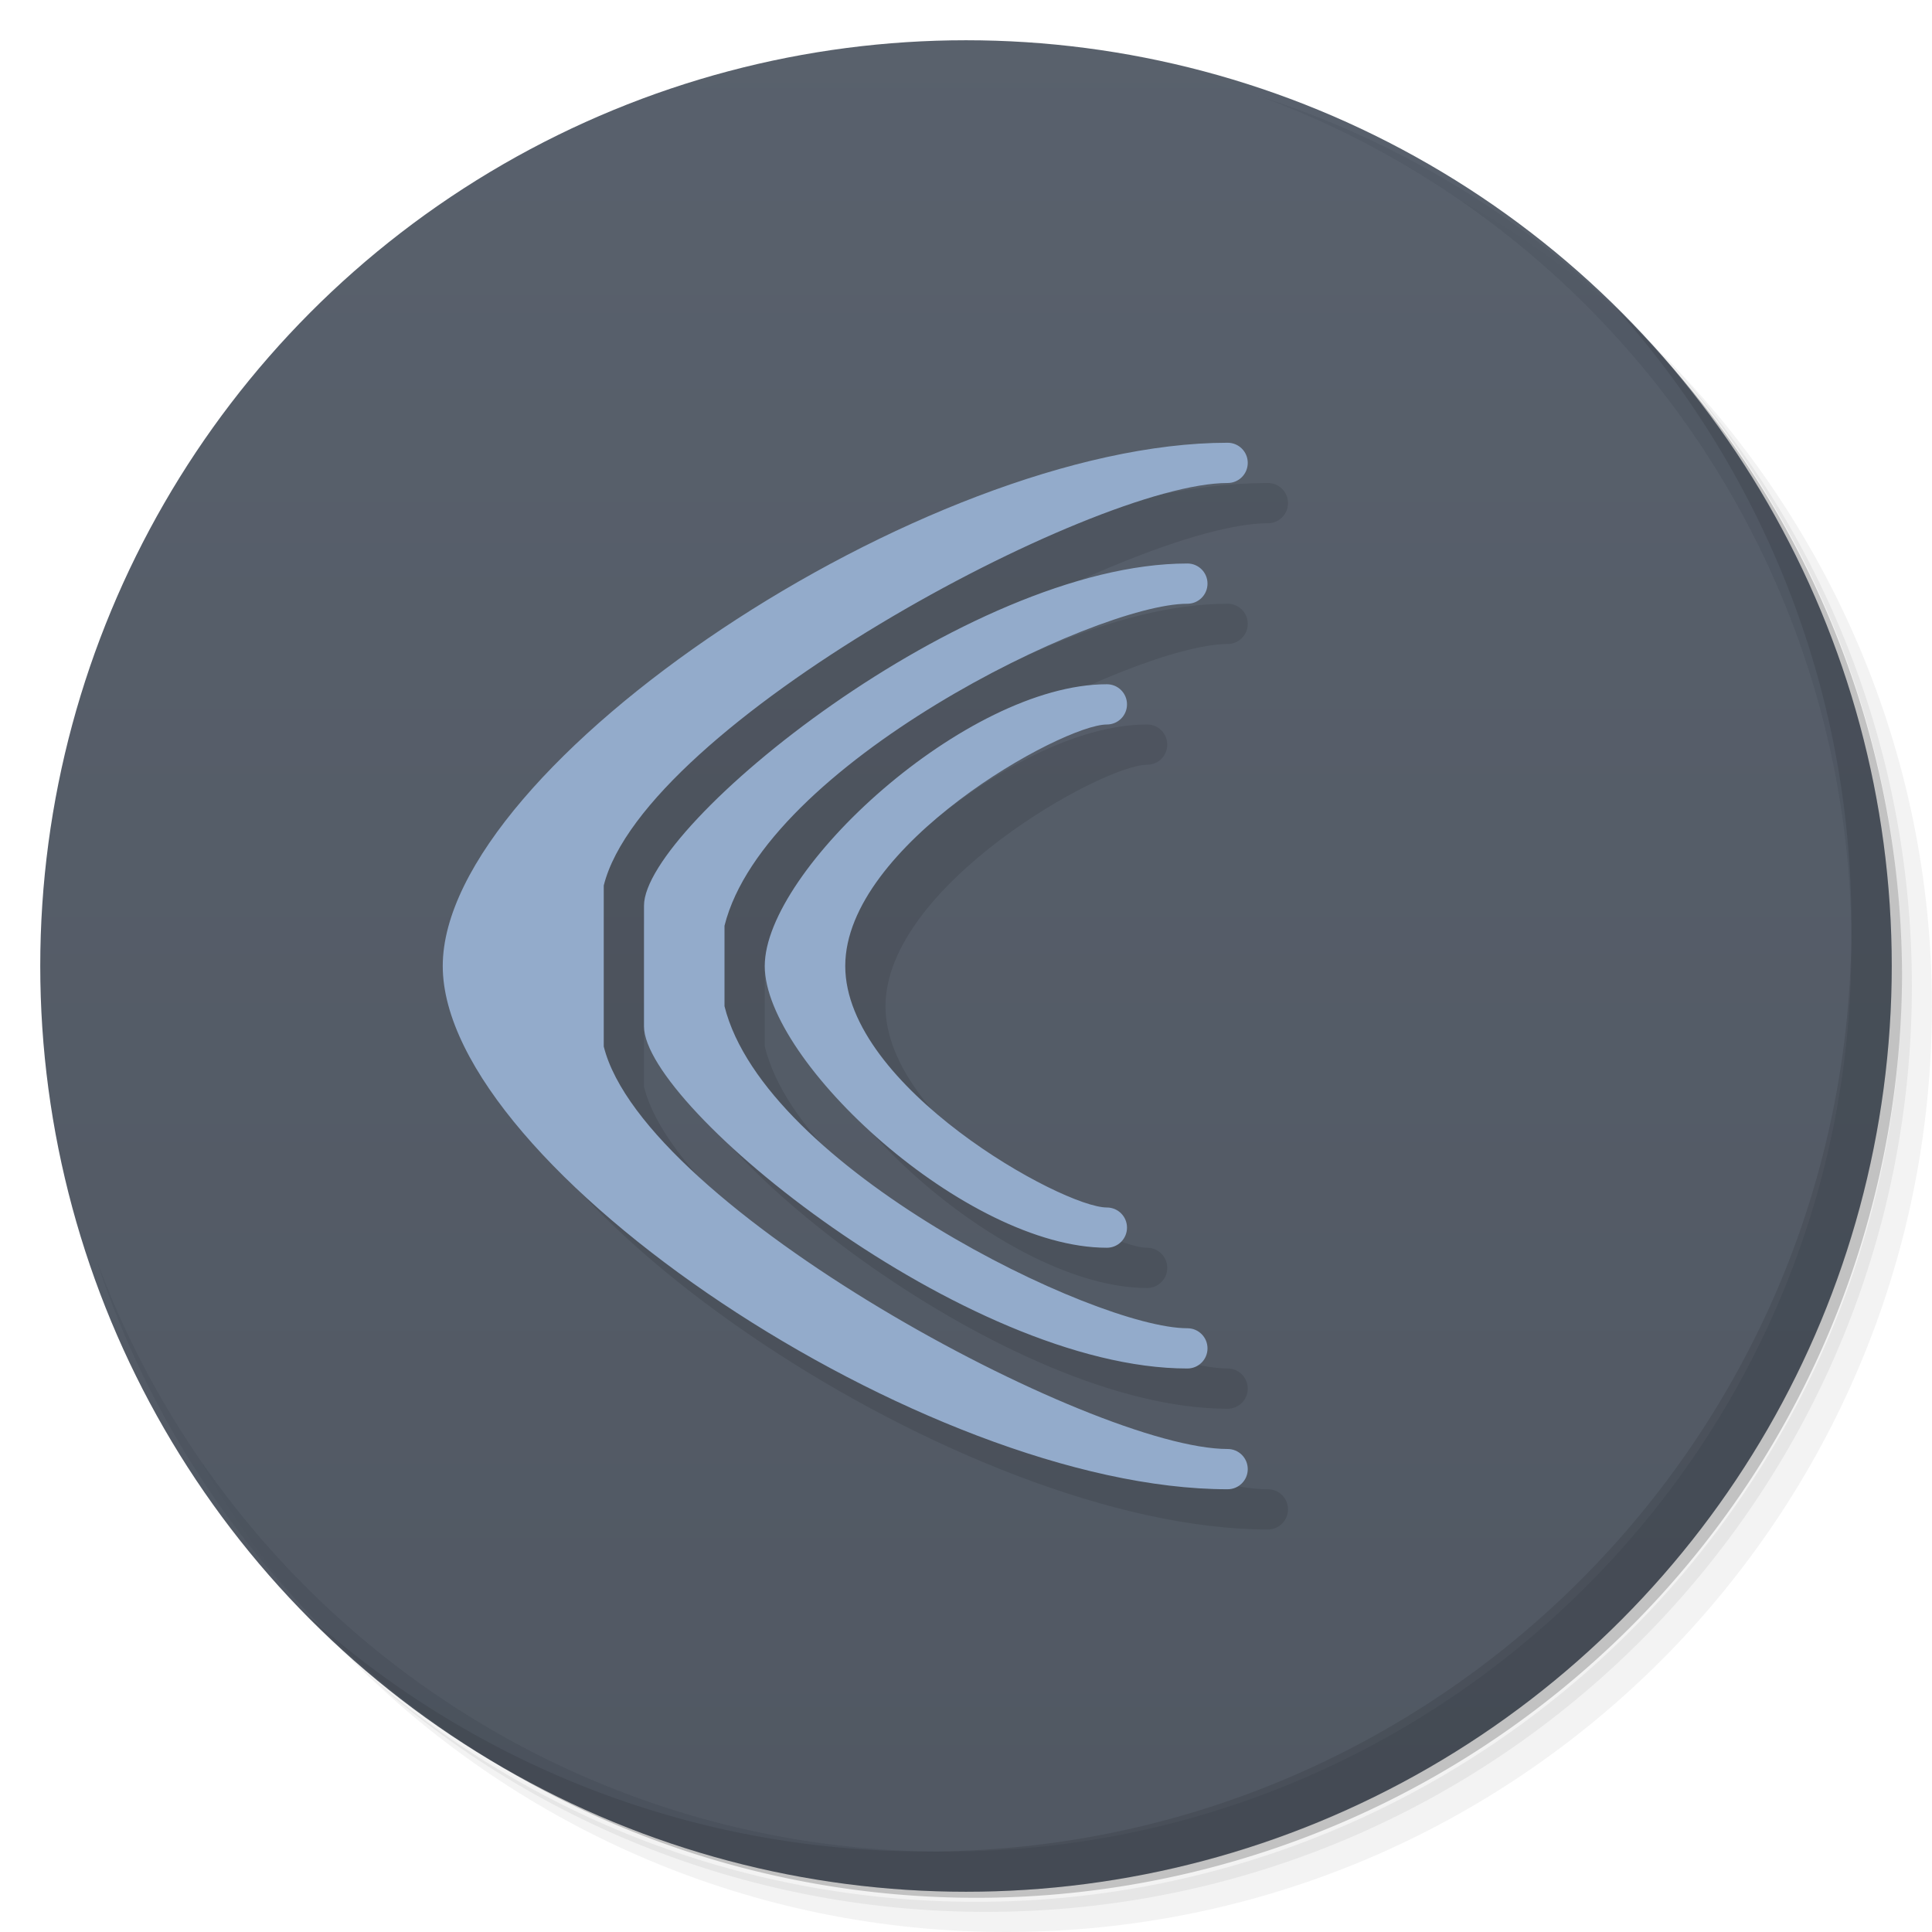 <svg version="1.1" viewBox="0 0 48 48" xmlns="http://www.w3.org/2000/svg">
 <defs>
  <linearGradient id="bg" x2="0" y1="1" y2="47" gradientUnits="userSpaceOnUse">
   <stop style="stop-color:#454e5b;stop-opacity:.894" offset="0"/>
   <stop style="stop-color:#3c4450;stop-opacity:.894" offset="1"/>
  </linearGradient>
 </defs>
 <path d="m36.31 5c5.859 4.062 9.688 10.831 9.688 18.5 0 12.426-10.07 22.5-22.5 22.5-7.669 0-14.438-3.828-18.5-9.688 1.037 1.822 2.306 3.499 3.781 4.969 4.085 3.712 9.514 5.969 15.469 5.969 12.703 0 23-10.298 23-23 0-5.954-2.256-11.384-5.969-15.469-1.469-1.475-3.147-2.744-4.969-3.781zm4.969 3.781c3.854 4.113 6.219 9.637 6.219 15.719 0 12.703-10.297 23-23 23-6.081 0-11.606-2.364-15.719-6.219 4.16 4.144 9.883 6.719 16.219 6.719 12.703 0 23-10.298 23-23 0-6.335-2.575-12.06-6.719-16.219z" style="opacity:.05"/>
 <path d="m41.28 8.781c3.712 4.085 5.969 9.514 5.969 15.469 0 12.703-10.297 23-23 23-5.954 0-11.384-2.256-15.469-5.969 4.113 3.854 9.637 6.219 15.719 6.219 12.703 0 23-10.298 23-23 0-6.081-2.364-11.606-6.219-15.719z" style="opacity:.1"/>
 <path d="m31.25 2.375c8.615 3.154 14.75 11.417 14.75 21.13 0 12.426-10.07 22.5-22.5 22.5-9.708 0-17.971-6.135-21.12-14.75a23 23 0 0 0 44.875-7 23 23 0 0 0-16-21.875z" style="opacity:.2"/>
 <circle cx="24" cy="24" r="23" style="fill:url(#bg)"/>
 <path d="m40.03 7.531c3.712 4.084 5.969 9.514 5.969 15.469 0 12.703-10.297 23-23 23-5.954 0-11.384-2.256-15.469-5.969 4.178 4.291 10.01 6.969 16.469 6.969 12.703 0 23-10.298 23-23 0-6.462-2.677-12.291-6.969-16.469z" style="opacity:.1"/>
 <path d="m31.5 12c-7.5 0-19.5 8-19.5 13s12 13 19.5 13c0.277 0 0.5-0.223 0.5-0.5s-0.223-0.5-0.5-0.5c-3.356 0-14.5-6-15.5-10v-4c1-4 12.144-10 15.5-10 0.277 0 0.5-0.223 0.5-0.5s-0.223-0.5-0.5-0.5zm-1 3c-5.5 0-13.5 6.5-13.5 8.5v3c0 2 8 8.5 13.5 8.5 0.277 0 0.5-0.223 0.5-0.5s-0.223-0.5-0.5-0.5c-2.301 0-10.5-4-11.5-8v-2c1-4 9.199-8 11.5-8 0.277 0 0.5-0.223 0.5-0.5s-0.223-0.5-0.5-0.5zm-2 3c-3.5 0-8.5 4.622-8.5 7s5 7 8.5 7c0.277 0 0.5-0.223 0.5-0.5s-0.223-0.5-0.5-0.5c-1.106 0-6.5-3-6.5-6s5.394-6 6.5-6c0.277 0 0.5-0.223 0.5-0.5s-0.223-0.5-0.5-0.5z" style="opacity:.1;paint-order:normal"/>
 <path d="m30.5 11c-7.5 0-19.5 8-19.5 13s12 13 19.5 13c0.277 0 0.5-0.223 0.5-0.5s-0.223-0.5-0.5-0.5c-3.356 0-14.5-6-15.5-10v-4c1-4 12.144-10 15.5-10 0.277 0 0.5-0.223 0.5-0.5s-0.223-0.5-0.5-0.5zm-1 3c-5.5 0-13.5 6.5-13.5 8.5v3c0 2 8 8.5 13.5 8.5 0.277 0 0.5-0.223 0.5-0.5s-0.223-0.5-0.5-0.5c-2.301 0-10.5-4-11.5-8v-2c1-4 9.199-8 11.5-8 0.277 0 0.5-0.223 0.5-0.5s-0.223-0.5-0.5-0.5zm-2 3c-3.5 0-8.5 4.622-8.5 7s5 7 8.5 7c0.277 0 0.5-0.223 0.5-0.5s-0.223-0.5-0.5-0.5c-1.106 0-6.5-3-6.5-6s5.394-6 6.5-6c0.277 0 0.5-0.223 0.5-0.5s-0.223-0.5-0.5-0.5z" style="fill:#93abcb;paint-order:normal"/>
</svg>
